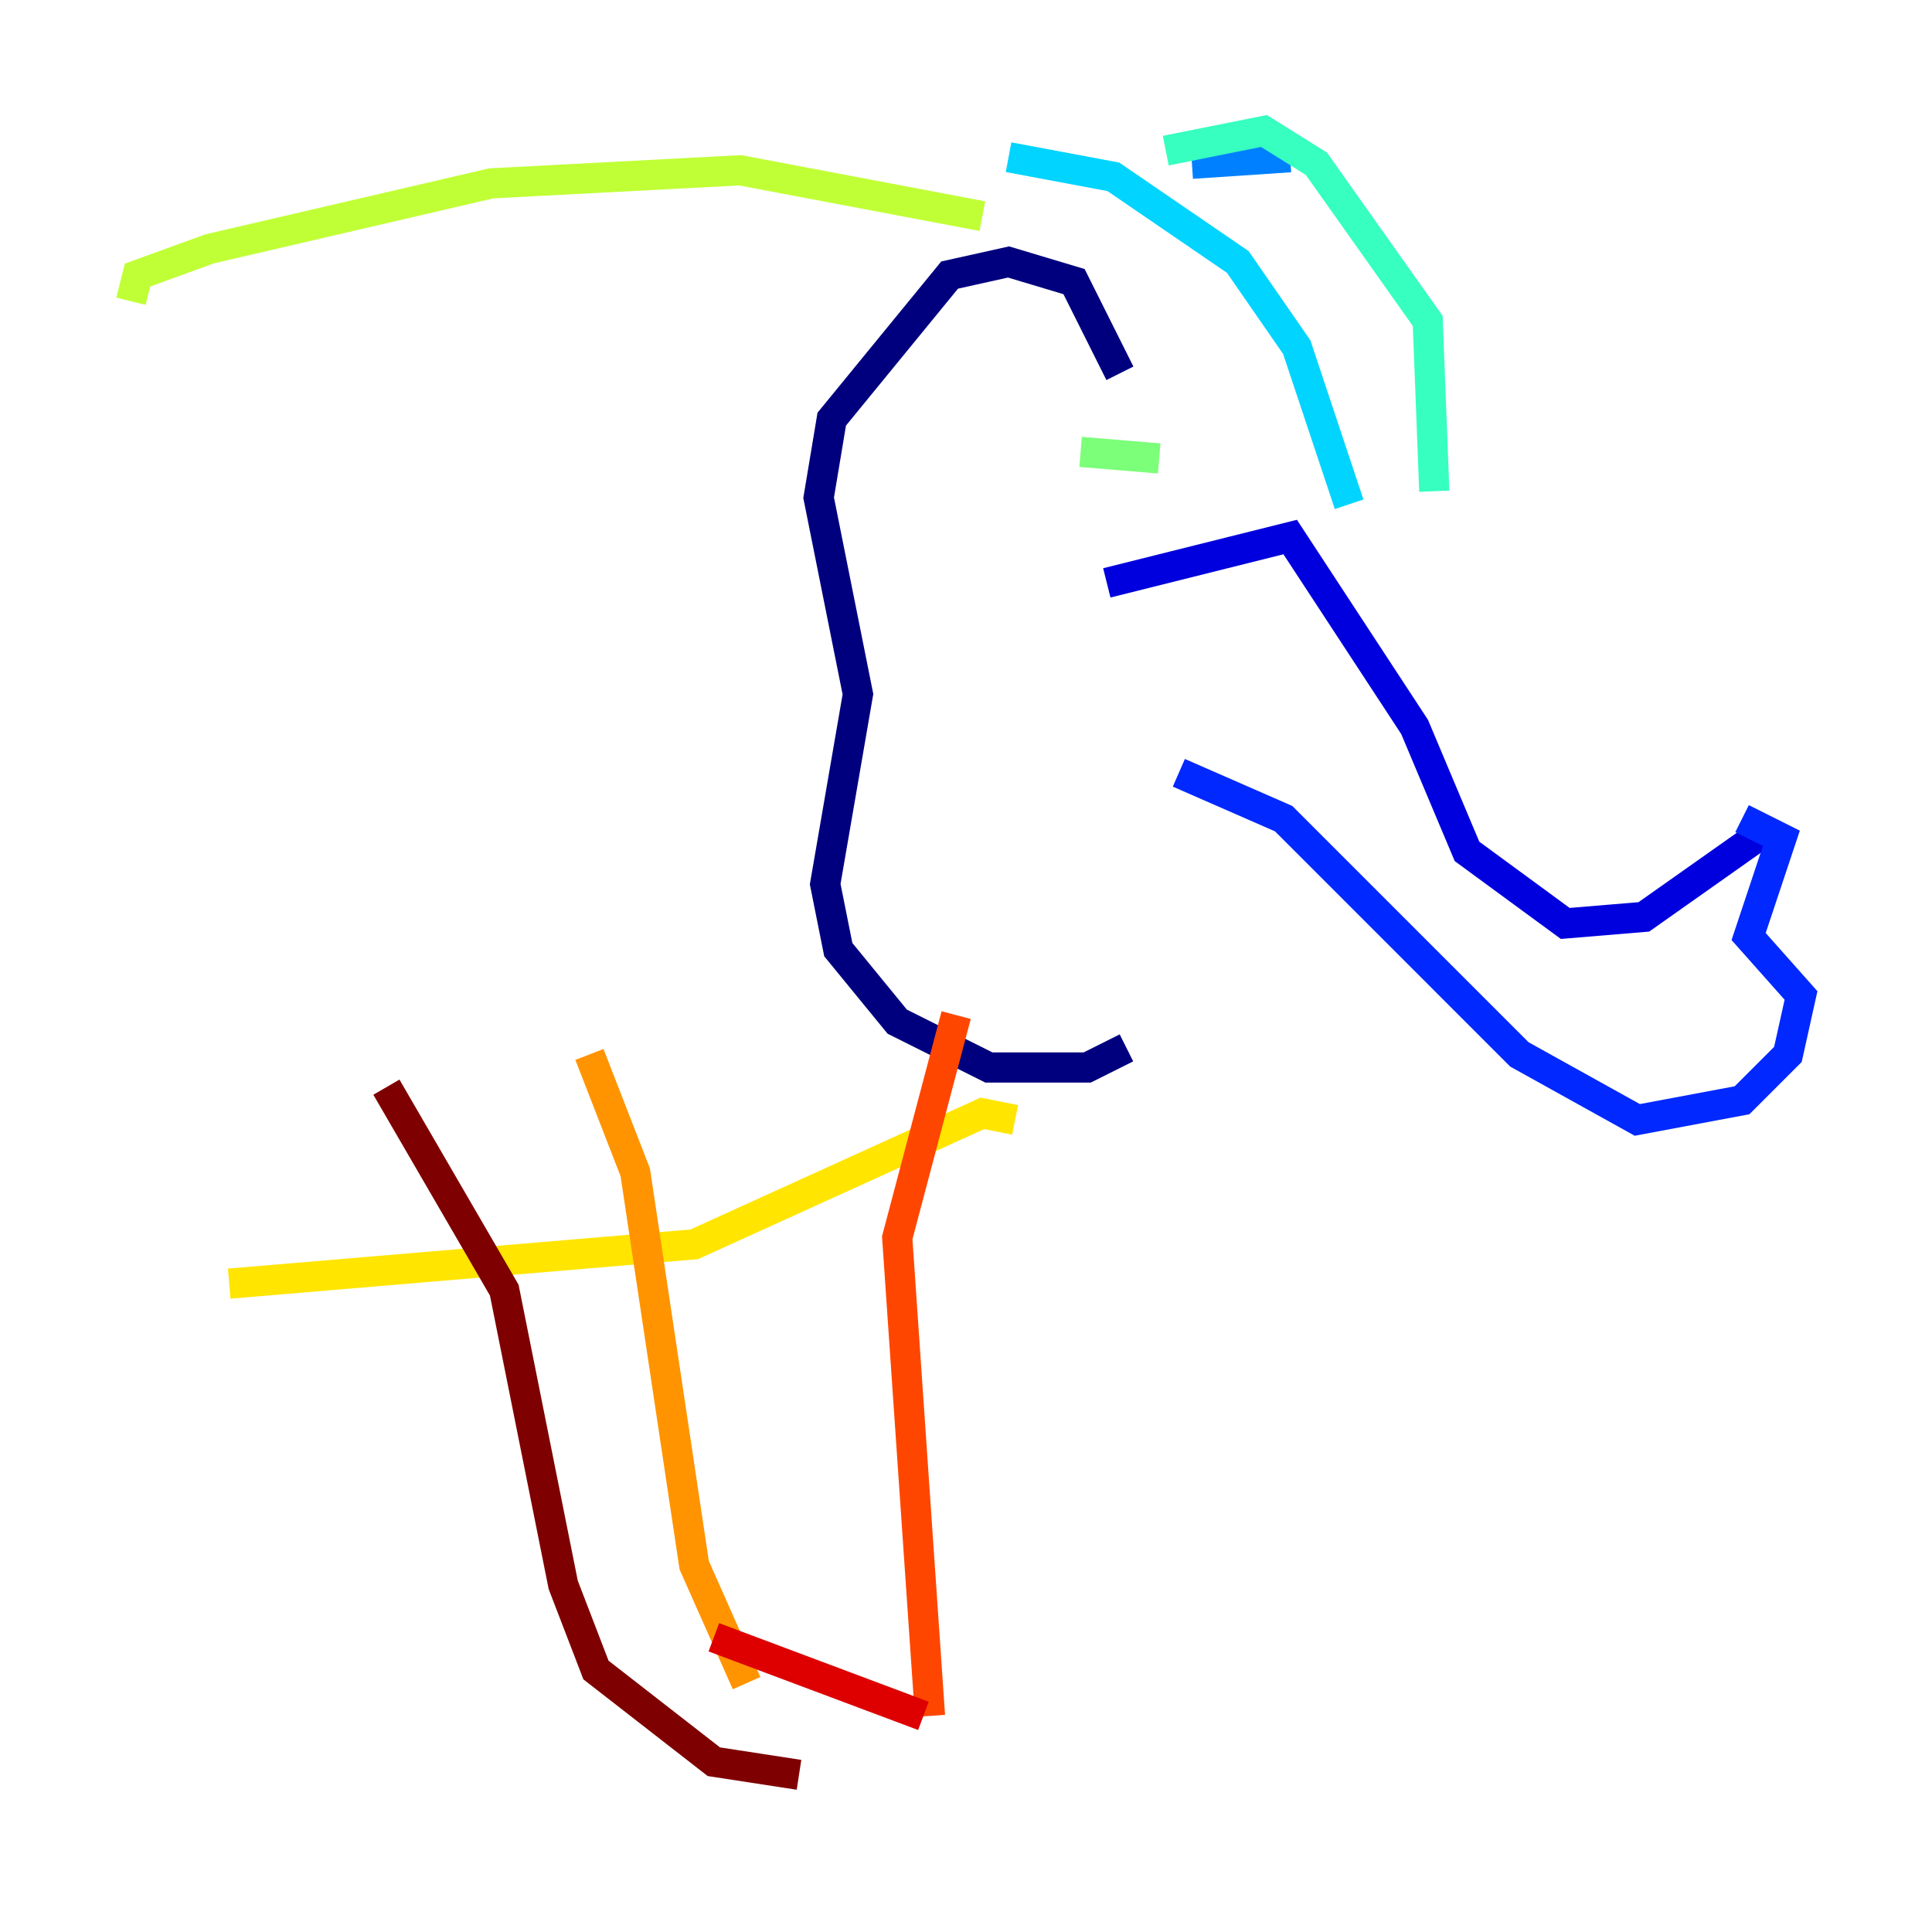 <?xml version="1.0" encoding="utf-8" ?>
<svg baseProfile="tiny" height="128" version="1.2" viewBox="0,0,128,128" width="128" xmlns="http://www.w3.org/2000/svg" xmlns:ev="http://www.w3.org/2001/xml-events" xmlns:xlink="http://www.w3.org/1999/xlink"><defs /><polyline fill="none" points="74.197,24.732 71.159,18.658 66.82,17.356 62.915,18.224 55.105,27.77 54.237,32.976 56.841,45.993 54.671,58.576 55.539,62.915 59.444,67.688 65.519,70.725 72.027,70.725 74.63,69.424" stroke="#00007f" stroke-width="2" /><polyline fill="none" points="73.329,38.617 85.478,35.58 93.722,48.163 97.193,56.407 103.702,61.18 108.909,60.746 116.285,55.539 116.719,56.407" stroke="#0000de" stroke-width="2" /><polyline fill="none" points="115.417,54.237 118.02,55.539 115.851,62.047 119.322,65.953 118.454,69.858 115.417,72.895 108.475,74.197 100.664,69.858 85.044,54.237 78.102,51.2" stroke="#0028ff" stroke-width="2" /><polyline fill="none" points="78.969,10.848 85.478,10.414" stroke="#0080ff" stroke-width="2" /><polyline fill="none" points="66.82,10.414 73.763,11.715 82.007,17.356 85.912,22.997 89.383,33.41" stroke="#00d4ff" stroke-width="2" /><polyline fill="none" points="77.234,9.98 83.742,8.678 87.214,10.848 94.59,21.261 95.024,32.542" stroke="#36ffc0" stroke-width="2" /><polyline fill="none" points="76.8,30.373 71.593,29.939" stroke="#7cff79" stroke-width="2" /><polyline fill="none" points="65.085,14.319 49.031,11.281 32.542,12.149 13.885,16.488 9.112,18.224 8.678,19.959" stroke="#c0ff36" stroke-width="2" /><polyline fill="none" points="67.254,74.197 65.085,73.763 45.993,82.441 15.186,85.044" stroke="#ffe500" stroke-width="2" /><polyline fill="none" points="39.051,69.858 42.088,77.668 45.993,103.702 49.464,111.512" stroke="#ff9400" stroke-width="2" /><polyline fill="none" points="63.349,67.254 59.444,82.007 61.614,113.681" stroke="#ff4600" stroke-width="2" /><polyline fill="none" points="47.295,108.475 61.18,113.681" stroke="#de0000" stroke-width="2" /><polyline fill="none" points="25.6,72.027 33.41,85.478 37.315,105.003 39.485,110.644 47.295,116.719 52.936,117.586" stroke="#7f0000" stroke-width="2" /></svg>